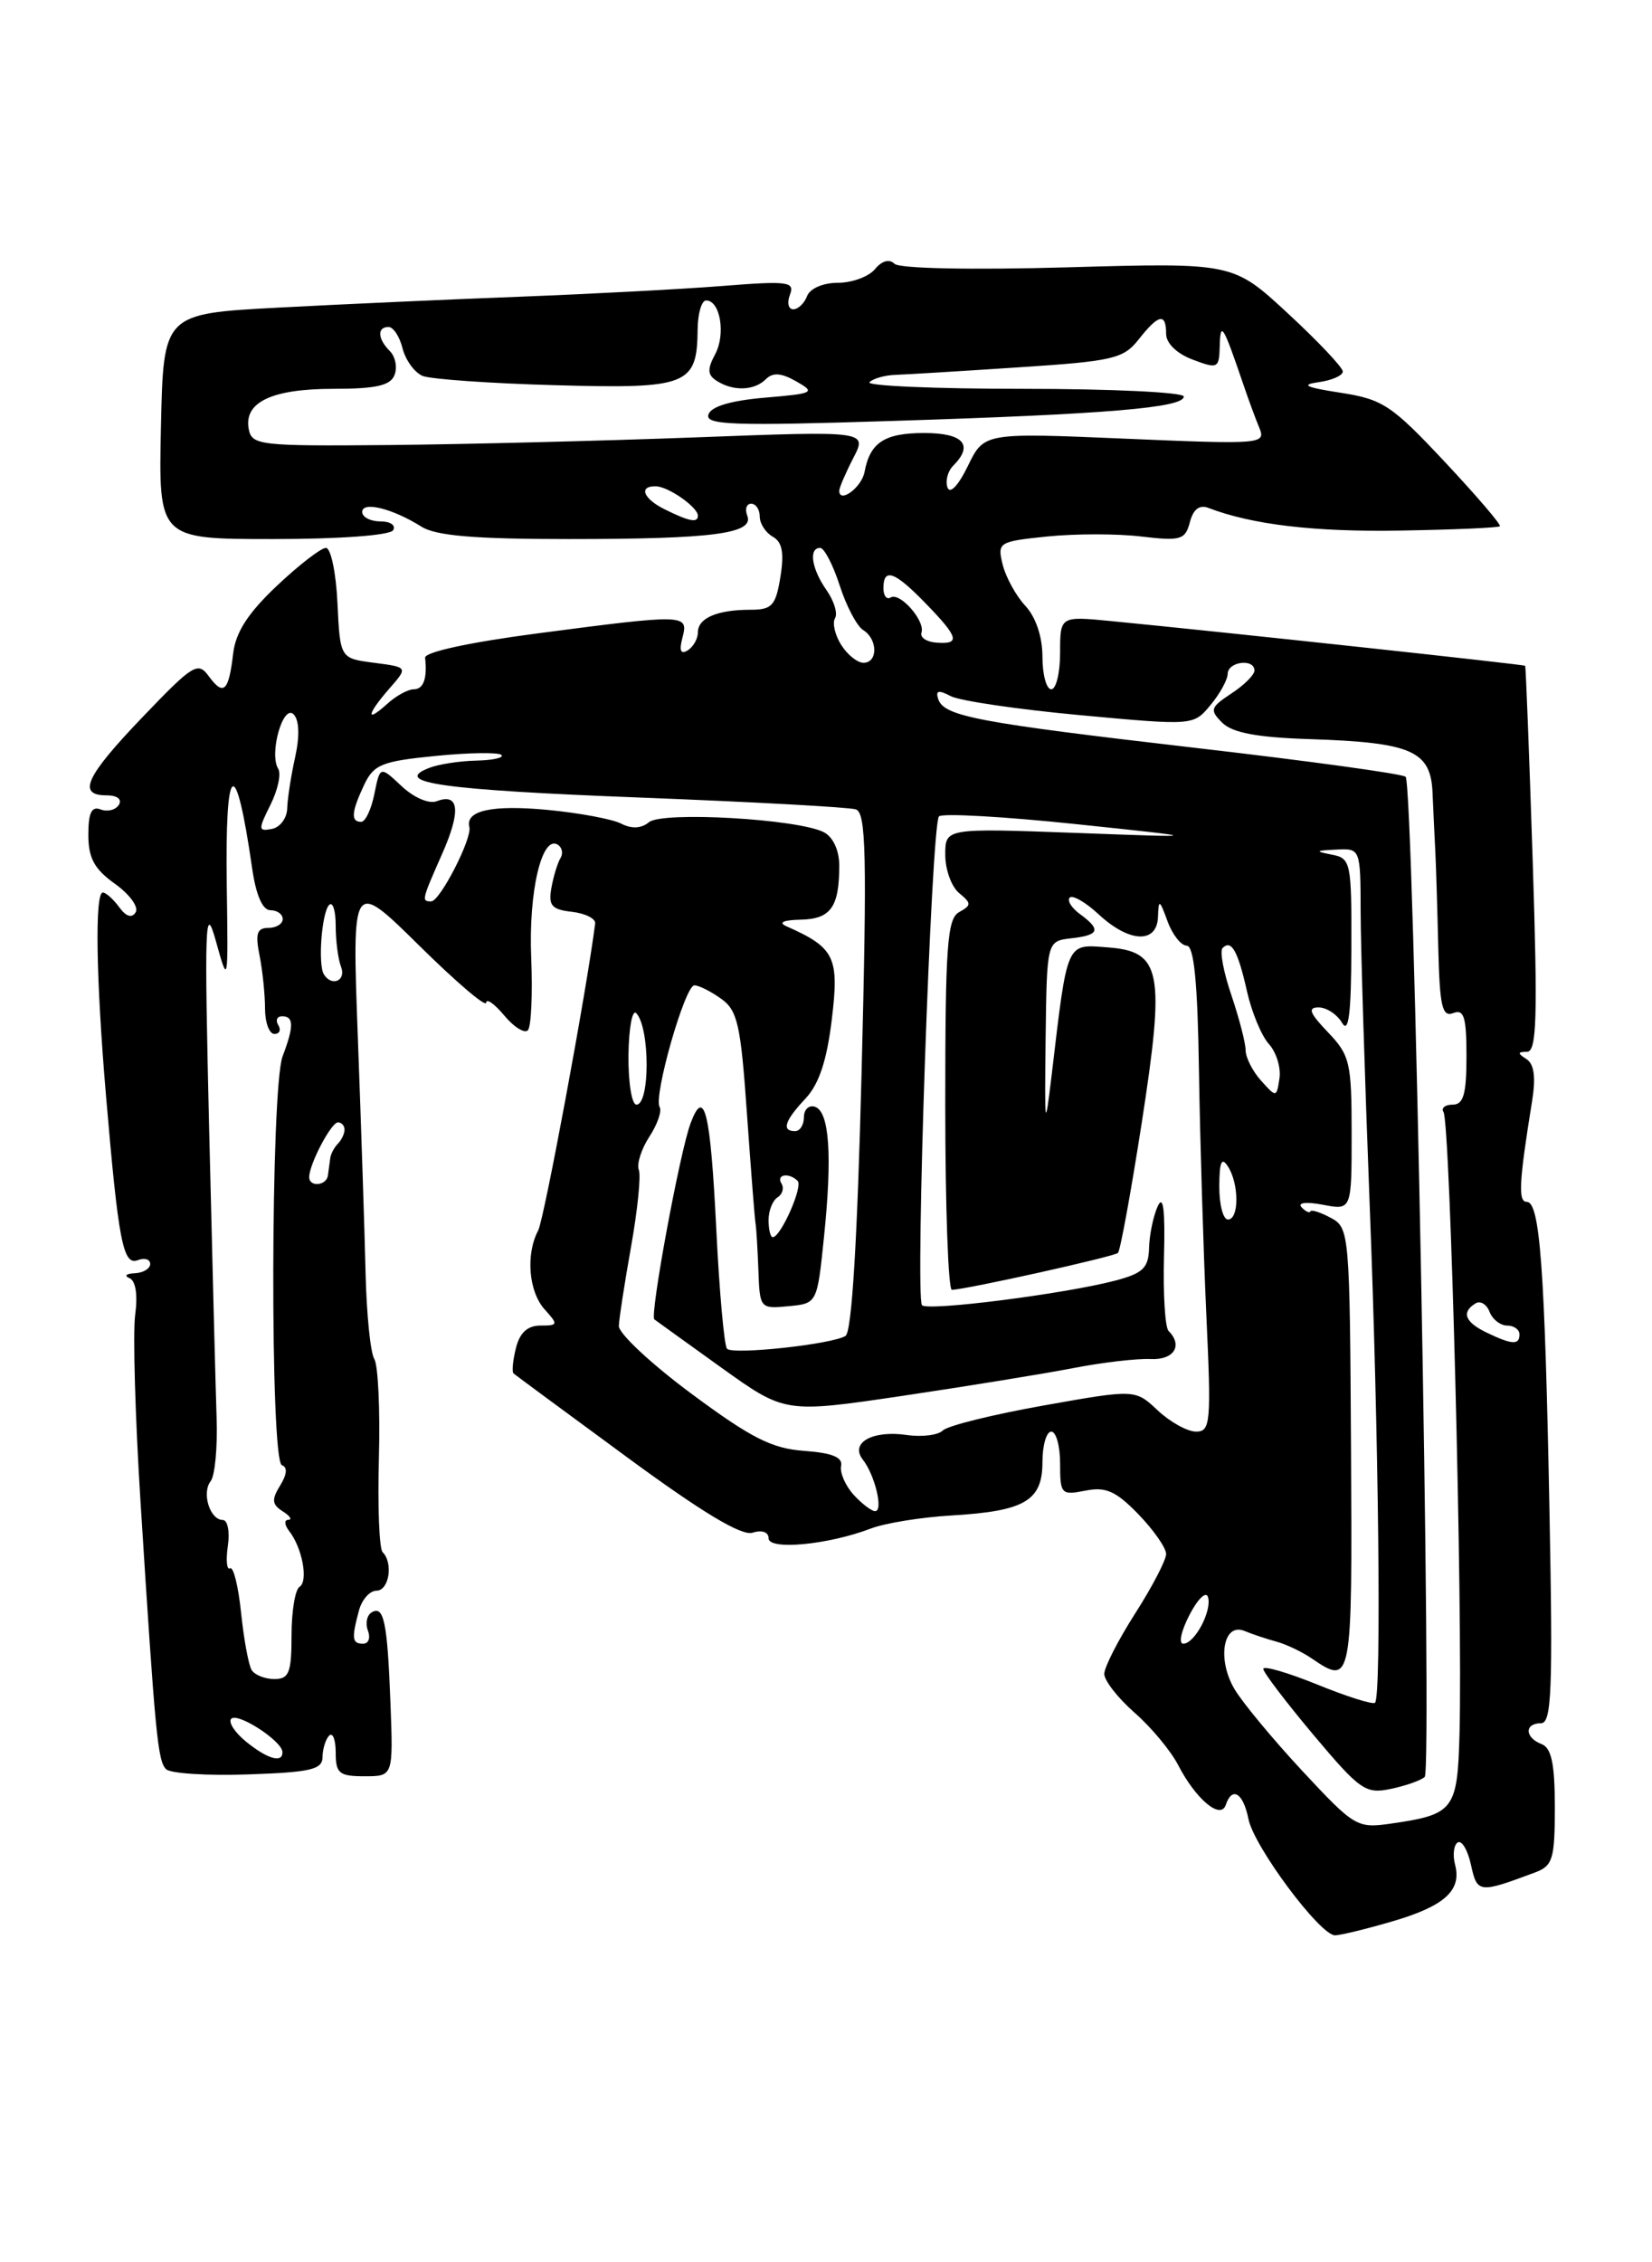 <?xml version="1.0" encoding="UTF-8" standalone="no"?>
<!DOCTYPE svg PUBLIC "-//W3C//DTD SVG 1.1//EN" "http://www.w3.org/Graphics/SVG/1.1/DTD/svg11.dtd" >
<svg xmlns="http://www.w3.org/2000/svg" xmlns:xlink="http://www.w3.org/1999/xlink" version="1.1" viewBox="0 0 187 256">
 <g >
 <path fill="currentColor"
d=" M 157.51 217.45 C 163.50 215.71 165.48 213.94 164.71 211.01 C 164.42 209.90 164.56 208.77 165.01 208.49 C 165.47 208.21 166.14 209.35 166.51 211.03 C 167.21 214.24 167.41 214.26 173.75 211.89 C 175.77 211.14 176.00 210.38 176.00 204.49 C 176.00 199.59 175.62 197.79 174.50 197.36 C 172.59 196.63 172.54 195.00 174.43 195.00 C 175.64 195.00 175.79 191.33 175.39 170.75 C 174.86 143.39 174.31 136.00 172.82 136.00 C 171.83 136.00 171.94 133.79 173.43 124.58 C 173.86 121.89 173.66 120.40 172.78 119.84 C 171.76 119.19 171.77 119.03 172.85 119.02 C 173.96 119.00 174.07 115.17 173.49 97.25 C 173.10 85.29 172.72 75.43 172.64 75.34 C 172.51 75.19 138.34 71.50 125.75 70.28 C 120.00 69.72 120.00 69.72 120.00 73.86 C 120.00 76.14 119.55 78.00 119.00 78.00 C 118.45 78.00 118.00 76.34 118.00 74.31 C 118.00 72.06 117.25 69.83 116.07 68.56 C 115.01 67.43 113.86 65.33 113.50 63.90 C 112.88 61.37 113.02 61.28 118.54 60.71 C 121.67 60.39 126.45 60.38 129.17 60.71 C 133.66 61.24 134.16 61.09 134.69 59.09 C 135.07 57.62 135.78 57.08 136.80 57.48 C 141.74 59.37 148.79 60.21 158.49 60.04 C 164.53 59.94 169.61 59.72 169.78 59.55 C 169.95 59.38 167.14 56.10 163.53 52.25 C 157.52 45.84 156.52 45.18 151.73 44.44 C 147.79 43.83 147.18 43.54 149.25 43.25 C 150.76 43.04 152.00 42.50 152.00 42.04 C 152.00 41.59 149.21 38.63 145.79 35.47 C 139.58 29.72 139.58 29.72 120.88 30.25 C 109.90 30.56 101.79 30.39 101.25 29.85 C 100.67 29.27 99.82 29.51 99.04 30.46 C 98.33 31.31 96.45 32.00 94.85 32.00 C 93.18 32.00 91.69 32.64 91.36 33.50 C 91.05 34.33 90.34 35.00 89.79 35.00 C 89.24 35.00 89.07 34.26 89.42 33.35 C 89.99 31.87 89.21 31.77 81.78 32.36 C 77.22 32.72 66.97 33.26 59.00 33.57 C 51.02 33.87 38.65 34.43 31.50 34.81 C 18.50 35.50 18.50 35.50 18.22 48.25 C 17.94 61.00 17.94 61.00 30.91 61.00 C 38.48 61.00 44.14 60.58 44.50 60.00 C 44.84 59.45 44.19 59.00 43.06 59.00 C 41.93 59.00 41.00 58.52 41.00 57.93 C 41.00 56.69 44.44 57.54 47.71 59.60 C 49.35 60.63 53.73 61.00 64.34 61.00 C 80.72 61.00 85.37 60.39 84.59 58.36 C 84.30 57.61 84.50 57.00 85.03 57.00 C 85.56 57.00 86.00 57.65 86.00 58.45 C 86.00 59.25 86.66 60.27 87.47 60.73 C 88.55 61.33 88.78 62.56 88.34 65.28 C 87.81 68.54 87.39 69.00 84.95 69.00 C 81.19 69.00 79.00 69.94 79.00 71.55 C 79.00 72.28 78.48 73.20 77.84 73.60 C 77.05 74.09 76.86 73.63 77.25 72.16 C 77.95 69.48 77.66 69.47 60.80 71.68 C 53.18 72.68 48.04 73.79 48.12 74.43 C 48.38 76.78 47.94 78.00 46.83 78.00 C 46.18 78.00 44.83 78.74 43.83 79.65 C 41.36 81.89 41.51 80.86 44.09 77.90 C 46.19 75.50 46.19 75.50 42.34 75.00 C 38.50 74.50 38.50 74.50 38.20 68.25 C 38.04 64.81 37.45 62.00 36.89 62.00 C 36.34 62.00 33.84 63.93 31.33 66.30 C 28.07 69.38 26.67 71.55 26.39 73.97 C 25.89 78.25 25.31 78.80 23.64 76.53 C 22.41 74.83 21.86 75.17 16.18 81.10 C 9.69 87.87 8.70 90.00 12.06 90.00 C 13.26 90.00 13.84 90.44 13.46 91.07 C 13.09 91.66 12.17 91.89 11.40 91.60 C 10.37 91.20 10.00 91.96 10.00 94.46 C 10.00 97.10 10.67 98.34 13.01 100.01 C 14.67 101.19 15.72 102.64 15.36 103.23 C 14.93 103.93 14.27 103.73 13.49 102.65 C 12.82 101.74 11.99 101.00 11.64 101.00 C 10.72 101.00 10.87 110.75 12.00 124.00 C 13.41 140.54 13.93 143.24 15.60 142.60 C 16.37 142.30 17.00 142.50 17.00 143.03 C 17.00 143.56 16.21 144.04 15.25 144.08 C 14.29 144.12 14.02 144.37 14.65 144.63 C 15.36 144.92 15.61 146.52 15.30 148.80 C 15.03 150.83 15.30 160.38 15.91 170.00 C 17.58 196.41 17.85 199.25 18.80 200.20 C 19.29 200.69 23.47 200.95 28.09 200.79 C 35.18 200.55 36.50 200.24 36.51 198.82 C 36.52 197.90 36.86 196.81 37.26 196.40 C 37.67 196.00 38.00 196.87 38.00 198.33 C 38.00 200.68 38.40 201.00 41.26 201.00 C 44.51 201.00 44.51 201.00 44.20 192.75 C 43.85 183.51 43.45 181.60 42.05 182.47 C 41.52 182.80 41.34 183.72 41.65 184.53 C 41.96 185.34 41.72 186.00 41.11 186.00 C 39.85 186.00 39.78 185.43 40.63 182.25 C 40.96 181.01 41.86 180.00 42.62 180.00 C 44.04 180.00 44.54 176.87 43.31 175.64 C 42.93 175.27 42.74 170.48 42.89 165.01 C 43.04 159.54 42.80 154.49 42.37 153.78 C 41.93 153.08 41.49 148.68 41.38 144.00 C 41.27 139.32 40.88 127.40 40.51 117.50 C 39.84 99.50 39.84 99.50 47.42 106.97 C 51.59 111.09 55.01 114.01 55.03 113.47 C 55.05 112.94 55.96 113.58 57.06 114.89 C 58.15 116.21 59.36 116.97 59.75 116.59 C 60.13 116.20 60.30 112.51 60.13 108.37 C 59.82 100.92 61.33 94.47 63.13 95.58 C 63.63 95.89 63.77 96.56 63.45 97.09 C 63.13 97.61 62.66 99.12 62.42 100.45 C 62.06 102.47 62.43 102.92 64.74 103.18 C 66.26 103.36 67.44 103.95 67.37 104.50 C 66.42 112.02 61.60 137.93 60.92 139.24 C 59.49 141.94 59.84 146.16 61.65 148.17 C 63.21 149.89 63.18 150.00 61.17 150.00 C 59.72 150.00 58.83 150.81 58.40 152.55 C 58.05 153.95 57.93 155.24 58.13 155.42 C 58.33 155.59 64.10 159.85 70.94 164.87 C 79.53 171.18 83.95 173.83 85.19 173.44 C 86.25 173.10 87.00 173.36 87.00 174.07 C 87.00 175.45 93.75 174.81 98.57 172.97 C 100.18 172.35 104.29 171.69 107.70 171.49 C 116.00 171.00 118.00 169.83 118.00 165.46 C 118.00 163.56 118.45 162.00 119.00 162.00 C 119.55 162.00 120.00 163.63 120.00 165.62 C 120.00 169.08 120.13 169.22 122.86 168.68 C 125.17 168.22 126.31 168.72 128.86 171.35 C 130.59 173.14 132.00 175.16 132.00 175.85 C 132.00 176.53 130.43 179.56 128.50 182.57 C 126.58 185.58 125.00 188.66 125.00 189.42 C 125.00 190.17 126.54 192.15 128.42 193.80 C 130.31 195.45 132.53 198.12 133.36 199.73 C 135.36 203.60 138.17 205.96 138.75 204.25 C 139.47 202.10 140.73 202.88 141.32 205.84 C 141.94 208.96 149.42 219.00 151.12 219.00 C 151.71 219.00 154.59 218.30 157.51 217.45 Z  M 147.43 200.41 C 144.10 196.83 140.63 192.65 139.73 191.12 C 137.74 187.74 138.47 183.56 140.88 184.56 C 141.77 184.93 143.40 185.47 144.50 185.77 C 145.60 186.07 147.39 186.92 148.47 187.66 C 153.04 190.77 153.08 190.53 152.93 163.98 C 152.79 139.50 152.74 138.93 150.64 137.81 C 149.46 137.18 148.43 136.85 148.33 137.08 C 148.24 137.31 147.79 137.10 147.33 136.61 C 146.85 136.09 147.86 135.97 149.75 136.33 C 153.00 136.95 153.00 136.95 153.00 128.28 C 153.00 120.23 152.81 119.41 150.31 116.80 C 148.23 114.63 148.00 114.00 149.26 114.00 C 150.16 114.00 151.36 114.79 151.92 115.75 C 152.66 117.02 152.95 114.72 152.97 107.32 C 153.00 97.55 152.91 97.12 150.75 96.71 C 148.82 96.33 148.89 96.25 151.25 96.14 C 154.00 96.00 154.00 96.00 154.02 103.25 C 154.03 107.24 154.49 121.97 155.03 136.00 C 156.07 162.56 156.39 191.94 155.65 192.68 C 155.42 192.92 152.47 191.99 149.11 190.62 C 145.75 189.26 143.00 188.46 143.00 188.85 C 143.00 189.24 145.56 192.60 148.68 196.32 C 153.95 202.59 154.58 203.03 157.43 202.43 C 159.12 202.08 160.84 201.47 161.27 201.08 C 162.15 200.26 160.03 88.80 159.11 87.90 C 158.77 87.57 148.15 86.11 135.50 84.65 C 110.55 81.76 106.85 81.06 106.20 79.10 C 105.88 78.13 106.24 78.05 107.63 78.78 C 108.66 79.31 115.26 80.28 122.30 80.93 C 135.09 82.11 135.09 82.11 137.01 79.80 C 138.07 78.54 138.95 76.94 138.97 76.25 C 139.00 74.85 142.00 74.49 142.00 75.88 C 142.00 76.37 140.82 77.54 139.38 78.48 C 137.00 80.05 136.91 80.34 138.35 81.78 C 139.50 82.92 142.28 83.45 148.29 83.64 C 159.82 84.02 161.96 84.96 162.16 89.73 C 162.25 91.80 162.39 94.85 162.48 96.50 C 162.56 98.15 162.71 103.04 162.81 107.36 C 162.97 113.88 163.25 115.12 164.50 114.64 C 165.72 114.17 166.00 115.08 166.00 119.53 C 166.00 123.82 165.66 125.00 164.44 125.00 C 163.58 125.00 163.11 125.38 163.40 125.84 C 164.17 127.09 165.59 182.18 165.21 196.21 C 164.98 204.81 164.59 205.32 157.50 206.35 C 153.61 206.91 153.34 206.75 147.43 200.41 Z  M 27.86 197.09 C 26.56 196.03 25.81 194.86 26.18 194.49 C 26.91 193.75 31.92 197.00 31.97 198.25 C 32.02 199.55 30.30 199.07 27.86 197.09 Z  M 28.48 188.97 C 28.14 188.41 27.60 185.50 27.29 182.50 C 26.98 179.50 26.42 177.24 26.04 177.47 C 25.67 177.70 25.56 176.57 25.79 174.95 C 26.03 173.33 25.77 172.00 25.22 172.00 C 23.77 172.00 22.81 168.95 23.84 167.62 C 24.33 167.01 24.63 163.80 24.52 160.50 C 24.41 157.20 24.03 142.57 23.68 128.00 C 23.12 104.34 23.20 102.04 24.44 106.50 C 25.83 111.49 25.83 111.47 25.67 100.25 C 25.46 86.01 26.66 85.18 28.54 98.25 C 28.98 101.30 29.72 103.00 30.61 103.00 C 31.38 103.00 32.00 103.45 32.00 104.00 C 32.00 104.55 31.27 105.00 30.38 105.00 C 29.09 105.00 28.88 105.65 29.38 108.12 C 29.72 109.84 30.00 112.54 30.00 114.12 C 30.00 115.71 30.48 117.00 31.06 117.00 C 31.64 117.00 31.84 116.55 31.50 116.00 C 31.16 115.45 31.36 115.00 31.94 115.00 C 33.27 115.00 33.28 116.14 31.99 119.53 C 30.63 123.11 30.56 165.35 31.91 165.80 C 32.56 166.02 32.49 166.85 31.71 168.10 C 30.73 169.69 30.78 170.24 32.00 171.02 C 32.83 171.54 33.11 171.98 32.63 171.98 C 32.15 171.99 32.20 172.56 32.73 173.25 C 34.22 175.15 34.92 178.93 33.91 179.56 C 33.41 179.87 33.00 182.34 33.00 185.06 C 33.00 189.28 32.72 190.00 31.06 190.00 C 29.99 190.00 28.83 189.54 28.48 188.97 Z  M 134.64 182.75 C 135.56 180.96 136.50 180.04 136.73 180.69 C 137.24 182.21 135.25 186.00 133.94 186.00 C 133.39 186.00 133.71 184.54 134.64 182.75 Z  M 96.61 169.13 C 95.68 168.09 95.05 166.63 95.21 165.88 C 95.41 164.90 94.19 164.41 91.04 164.18 C 87.39 163.92 85.05 162.74 78.29 157.73 C 73.73 154.35 70.02 150.89 70.05 150.04 C 70.08 149.19 70.71 145.14 71.44 141.04 C 72.17 136.93 72.57 133.03 72.31 132.37 C 72.06 131.70 72.60 130.02 73.51 128.62 C 74.42 127.23 74.94 125.72 74.67 125.27 C 73.94 124.09 77.53 111.50 78.60 111.50 C 79.10 111.50 80.46 112.18 81.62 113.01 C 83.49 114.33 83.85 115.94 84.55 126.01 C 85.00 132.33 85.43 137.95 85.53 138.50 C 85.62 139.05 85.76 141.44 85.85 143.81 C 86.00 148.05 86.06 148.12 89.25 147.81 C 92.50 147.50 92.50 147.50 93.27 140.00 C 94.23 130.72 93.88 125.78 92.25 125.24 C 91.56 125.02 91.00 125.55 91.00 126.42 C 91.00 127.29 90.55 128.00 90.00 128.00 C 88.44 128.00 88.81 126.83 91.18 124.31 C 92.71 122.68 93.60 120.01 94.16 115.33 C 95.01 108.30 94.49 107.24 89.03 104.82 C 88.06 104.39 88.66 104.11 90.64 104.07 C 94.04 103.99 95.00 102.65 95.00 97.95 C 95.00 96.22 94.30 94.71 93.25 94.17 C 90.33 92.67 74.96 91.79 73.46 93.04 C 72.59 93.76 71.50 93.81 70.31 93.20 C 69.32 92.69 65.58 91.99 62.00 91.65 C 55.70 91.05 52.65 91.72 53.13 93.59 C 53.46 94.87 49.80 102.00 48.81 102.00 C 47.70 102.00 47.73 101.87 50.05 96.62 C 52.20 91.76 51.98 89.69 49.42 90.67 C 48.56 91.00 46.83 90.25 45.46 88.96 C 43.02 86.67 43.02 86.67 42.38 89.83 C 42.03 91.58 41.36 93.00 40.88 93.00 C 39.68 93.00 39.78 91.87 41.22 88.81 C 42.31 86.51 43.22 86.14 49.32 85.54 C 53.10 85.16 56.45 85.12 56.76 85.43 C 57.08 85.74 55.80 86.03 53.92 86.07 C 52.04 86.11 49.63 86.48 48.57 86.90 C 44.29 88.57 50.09 89.39 72.44 90.25 C 85.12 90.74 96.12 91.34 96.88 91.59 C 98.04 91.97 98.15 96.79 97.53 121.27 C 97.05 140.37 96.42 150.73 95.71 151.17 C 94.20 152.12 83.00 153.33 82.30 152.63 C 81.98 152.31 81.43 146.21 81.08 139.08 C 80.42 125.76 79.73 122.93 78.17 127.11 C 76.95 130.36 73.53 148.89 74.07 149.30 C 74.31 149.48 77.73 151.95 81.68 154.78 C 88.86 159.92 88.86 159.92 102.18 157.95 C 109.51 156.86 118.20 155.45 121.50 154.81 C 124.80 154.17 128.74 153.71 130.25 153.79 C 132.88 153.91 133.93 152.27 132.28 150.61 C 131.88 150.21 131.65 146.43 131.76 142.19 C 131.90 136.91 131.68 135.13 131.05 136.50 C 130.55 137.60 130.11 139.72 130.07 141.21 C 130.01 143.48 129.39 144.08 126.25 144.91 C 120.56 146.41 105.05 148.39 104.37 147.70 C 103.56 146.90 105.42 93.24 106.29 92.38 C 106.66 92.01 113.61 92.40 121.73 93.25 C 136.50 94.80 136.50 94.80 121.75 94.25 C 107.00 93.71 107.00 93.71 107.00 96.73 C 107.00 98.40 107.70 100.34 108.56 101.05 C 109.98 102.23 109.98 102.43 108.56 103.22 C 107.22 103.97 107.00 107.09 107.00 125.05 C 107.00 136.57 107.34 145.98 107.75 145.96 C 109.65 145.86 126.14 142.19 126.55 141.78 C 126.81 141.52 128.01 134.96 129.22 127.19 C 131.91 109.83 131.49 107.65 125.33 107.20 C 120.65 106.85 120.85 106.39 119.04 121.68 C 118.28 128.01 118.24 127.71 118.36 117.50 C 118.50 106.50 118.50 106.50 121.25 106.18 C 124.45 105.82 124.67 105.21 122.25 103.44 C 121.29 102.74 120.77 101.90 121.09 101.57 C 121.42 101.25 122.91 102.11 124.39 103.49 C 127.85 106.69 130.97 106.81 131.08 103.75 C 131.15 101.71 131.25 101.76 132.16 104.25 C 132.71 105.76 133.69 107.00 134.33 107.01 C 135.16 107.02 135.57 111.21 135.72 121.26 C 135.84 129.09 136.22 141.46 136.55 148.75 C 137.12 161.00 137.03 162.00 135.39 162.00 C 134.41 162.00 132.46 160.92 131.05 159.60 C 128.50 157.20 128.50 157.20 118.10 159.05 C 112.38 160.07 107.27 161.33 106.73 161.87 C 106.20 162.40 104.35 162.63 102.63 162.38 C 98.75 161.82 96.18 163.27 97.67 165.17 C 99.04 166.92 100.02 171.00 99.06 171.00 C 98.65 171.00 97.55 170.16 96.61 169.13 Z  M 168.25 150.78 C 165.83 149.61 165.40 148.49 167.01 147.50 C 167.56 147.15 168.28 147.58 168.61 148.44 C 168.94 149.30 169.84 150.00 170.61 150.00 C 171.37 150.00 172.00 150.45 172.00 151.00 C 172.00 152.23 171.16 152.18 168.25 150.78 Z  M 87.00 138.06 C 87.00 136.99 87.46 135.84 88.02 135.49 C 88.58 135.14 88.77 134.44 88.46 133.93 C 87.82 132.89 89.31 132.65 90.29 133.63 C 90.92 134.25 88.38 140.00 87.47 140.00 C 87.21 140.00 87.00 139.13 87.00 138.06 Z  M 138.02 134.25 C 138.03 131.46 138.28 130.88 139.00 132.00 C 140.27 133.97 140.27 138.00 139.00 138.00 C 138.45 138.00 138.01 136.31 138.02 134.25 Z  M 35.00 133.20 C 35.00 131.75 37.48 127.02 38.25 127.01 C 38.66 127.00 39.00 127.38 39.00 127.83 C 39.00 128.29 38.66 129.00 38.25 129.42 C 37.84 129.83 37.44 130.58 37.38 131.08 C 37.31 131.59 37.19 132.45 37.12 133.00 C 36.98 134.18 35.00 134.37 35.00 133.20 Z  M 71.14 119.40 C 71.18 116.33 71.57 114.19 72.02 114.65 C 73.58 116.28 73.59 125.00 72.04 125.00 C 71.51 125.00 71.11 122.48 71.14 119.40 Z  M 142.75 122.29 C 141.79 121.22 141.00 119.67 141.00 118.85 C 141.00 118.03 140.27 115.23 139.39 112.62 C 138.50 110.02 138.05 107.62 138.39 107.28 C 139.38 106.28 140.12 107.58 141.15 112.16 C 141.68 114.53 142.80 117.23 143.64 118.15 C 144.48 119.08 145.01 120.82 144.83 122.03 C 144.50 124.21 144.48 124.21 142.75 122.29 Z  M 36.66 110.25 C 35.97 109.12 36.42 103.24 37.26 102.40 C 37.67 102.00 38.00 103.05 38.00 104.75 C 38.00 106.45 38.27 108.55 38.61 109.42 C 39.21 110.98 37.54 111.70 36.66 110.25 Z  M 30.61 91.08 C 31.45 89.40 31.85 87.56 31.49 86.99 C 30.44 85.29 32.04 79.64 33.23 80.83 C 33.87 81.47 33.94 83.26 33.41 85.68 C 32.94 87.78 32.54 90.40 32.51 91.49 C 32.48 92.58 31.70 93.63 30.78 93.80 C 29.23 94.10 29.21 93.88 30.61 91.08 Z  M 95.21 72.96 C 94.51 71.84 94.20 70.49 94.52 69.96 C 94.85 69.43 94.41 68.00 93.56 66.78 C 91.86 64.36 91.51 62.00 92.84 62.00 C 93.30 62.00 94.29 63.91 95.05 66.25 C 95.80 68.59 97.00 70.86 97.71 71.30 C 99.37 72.33 99.39 75.00 97.74 75.00 C 97.05 75.00 95.91 74.08 95.21 72.96 Z  M 104.31 71.58 C 104.75 70.26 101.86 66.97 100.82 67.61 C 100.37 67.89 100.00 67.42 100.00 66.56 C 100.00 64.20 101.28 64.66 104.80 68.30 C 108.53 72.14 108.74 72.93 105.99 72.72 C 104.88 72.64 104.12 72.13 104.31 71.58 Z  M 75.25 57.64 C 72.80 56.43 72.25 54.98 74.25 55.03 C 75.68 55.07 79.00 57.40 79.00 58.36 C 79.00 59.20 78.01 59.01 75.25 57.64 Z  M 95.00 55.53 C 95.00 55.19 95.72 53.52 96.59 51.83 C 98.18 48.76 98.18 48.76 78.84 49.49 C 68.20 49.89 52.53 50.28 44.01 50.36 C 29.44 50.49 28.51 50.39 28.16 48.57 C 27.57 45.52 30.76 44.00 37.72 44.00 C 42.56 44.00 44.21 43.63 44.66 42.43 C 44.99 41.57 44.76 40.36 44.13 39.73 C 42.74 38.34 42.67 37.00 43.98 37.00 C 44.52 37.00 45.24 38.09 45.57 39.43 C 45.91 40.76 46.93 42.16 47.84 42.54 C 48.75 42.91 55.53 43.39 62.90 43.59 C 77.88 44.01 78.91 43.60 78.97 37.25 C 78.99 35.46 79.42 34.00 79.93 34.00 C 81.53 34.00 82.17 37.82 80.95 40.09 C 80.04 41.79 80.08 42.44 81.15 43.11 C 83.02 44.30 85.39 44.21 86.69 42.91 C 87.48 42.12 88.44 42.19 90.14 43.16 C 92.35 44.42 92.14 44.53 86.58 45.00 C 82.73 45.33 80.49 45.99 80.19 46.91 C 79.80 48.10 82.98 48.21 101.11 47.63 C 125.29 46.87 134.00 46.14 134.00 44.87 C 134.00 44.39 125.83 44.00 115.83 44.00 C 105.84 44.00 98.00 43.66 98.42 43.25 C 98.83 42.84 100.14 42.46 101.33 42.42 C 102.52 42.38 108.79 42.00 115.26 41.57 C 126.01 40.87 127.17 40.60 128.90 38.40 C 131.15 35.54 132.00 35.37 132.00 37.78 C 132.00 38.84 133.21 40.02 135.00 40.69 C 137.86 41.77 138.00 41.70 138.07 39.16 C 138.14 36.26 138.45 36.77 140.74 43.50 C 141.30 45.15 142.11 47.36 142.55 48.41 C 143.31 50.26 142.83 50.30 127.36 49.64 C 111.39 48.96 111.39 48.96 109.56 52.73 C 108.48 54.95 107.53 55.95 107.25 55.16 C 106.99 54.43 107.28 53.32 107.89 52.71 C 110.25 50.35 109.06 49.00 104.62 49.00 C 100.12 49.00 98.48 50.07 97.86 53.42 C 97.53 55.16 95.00 57.03 95.00 55.53 Z "/>
</g>
</svg>